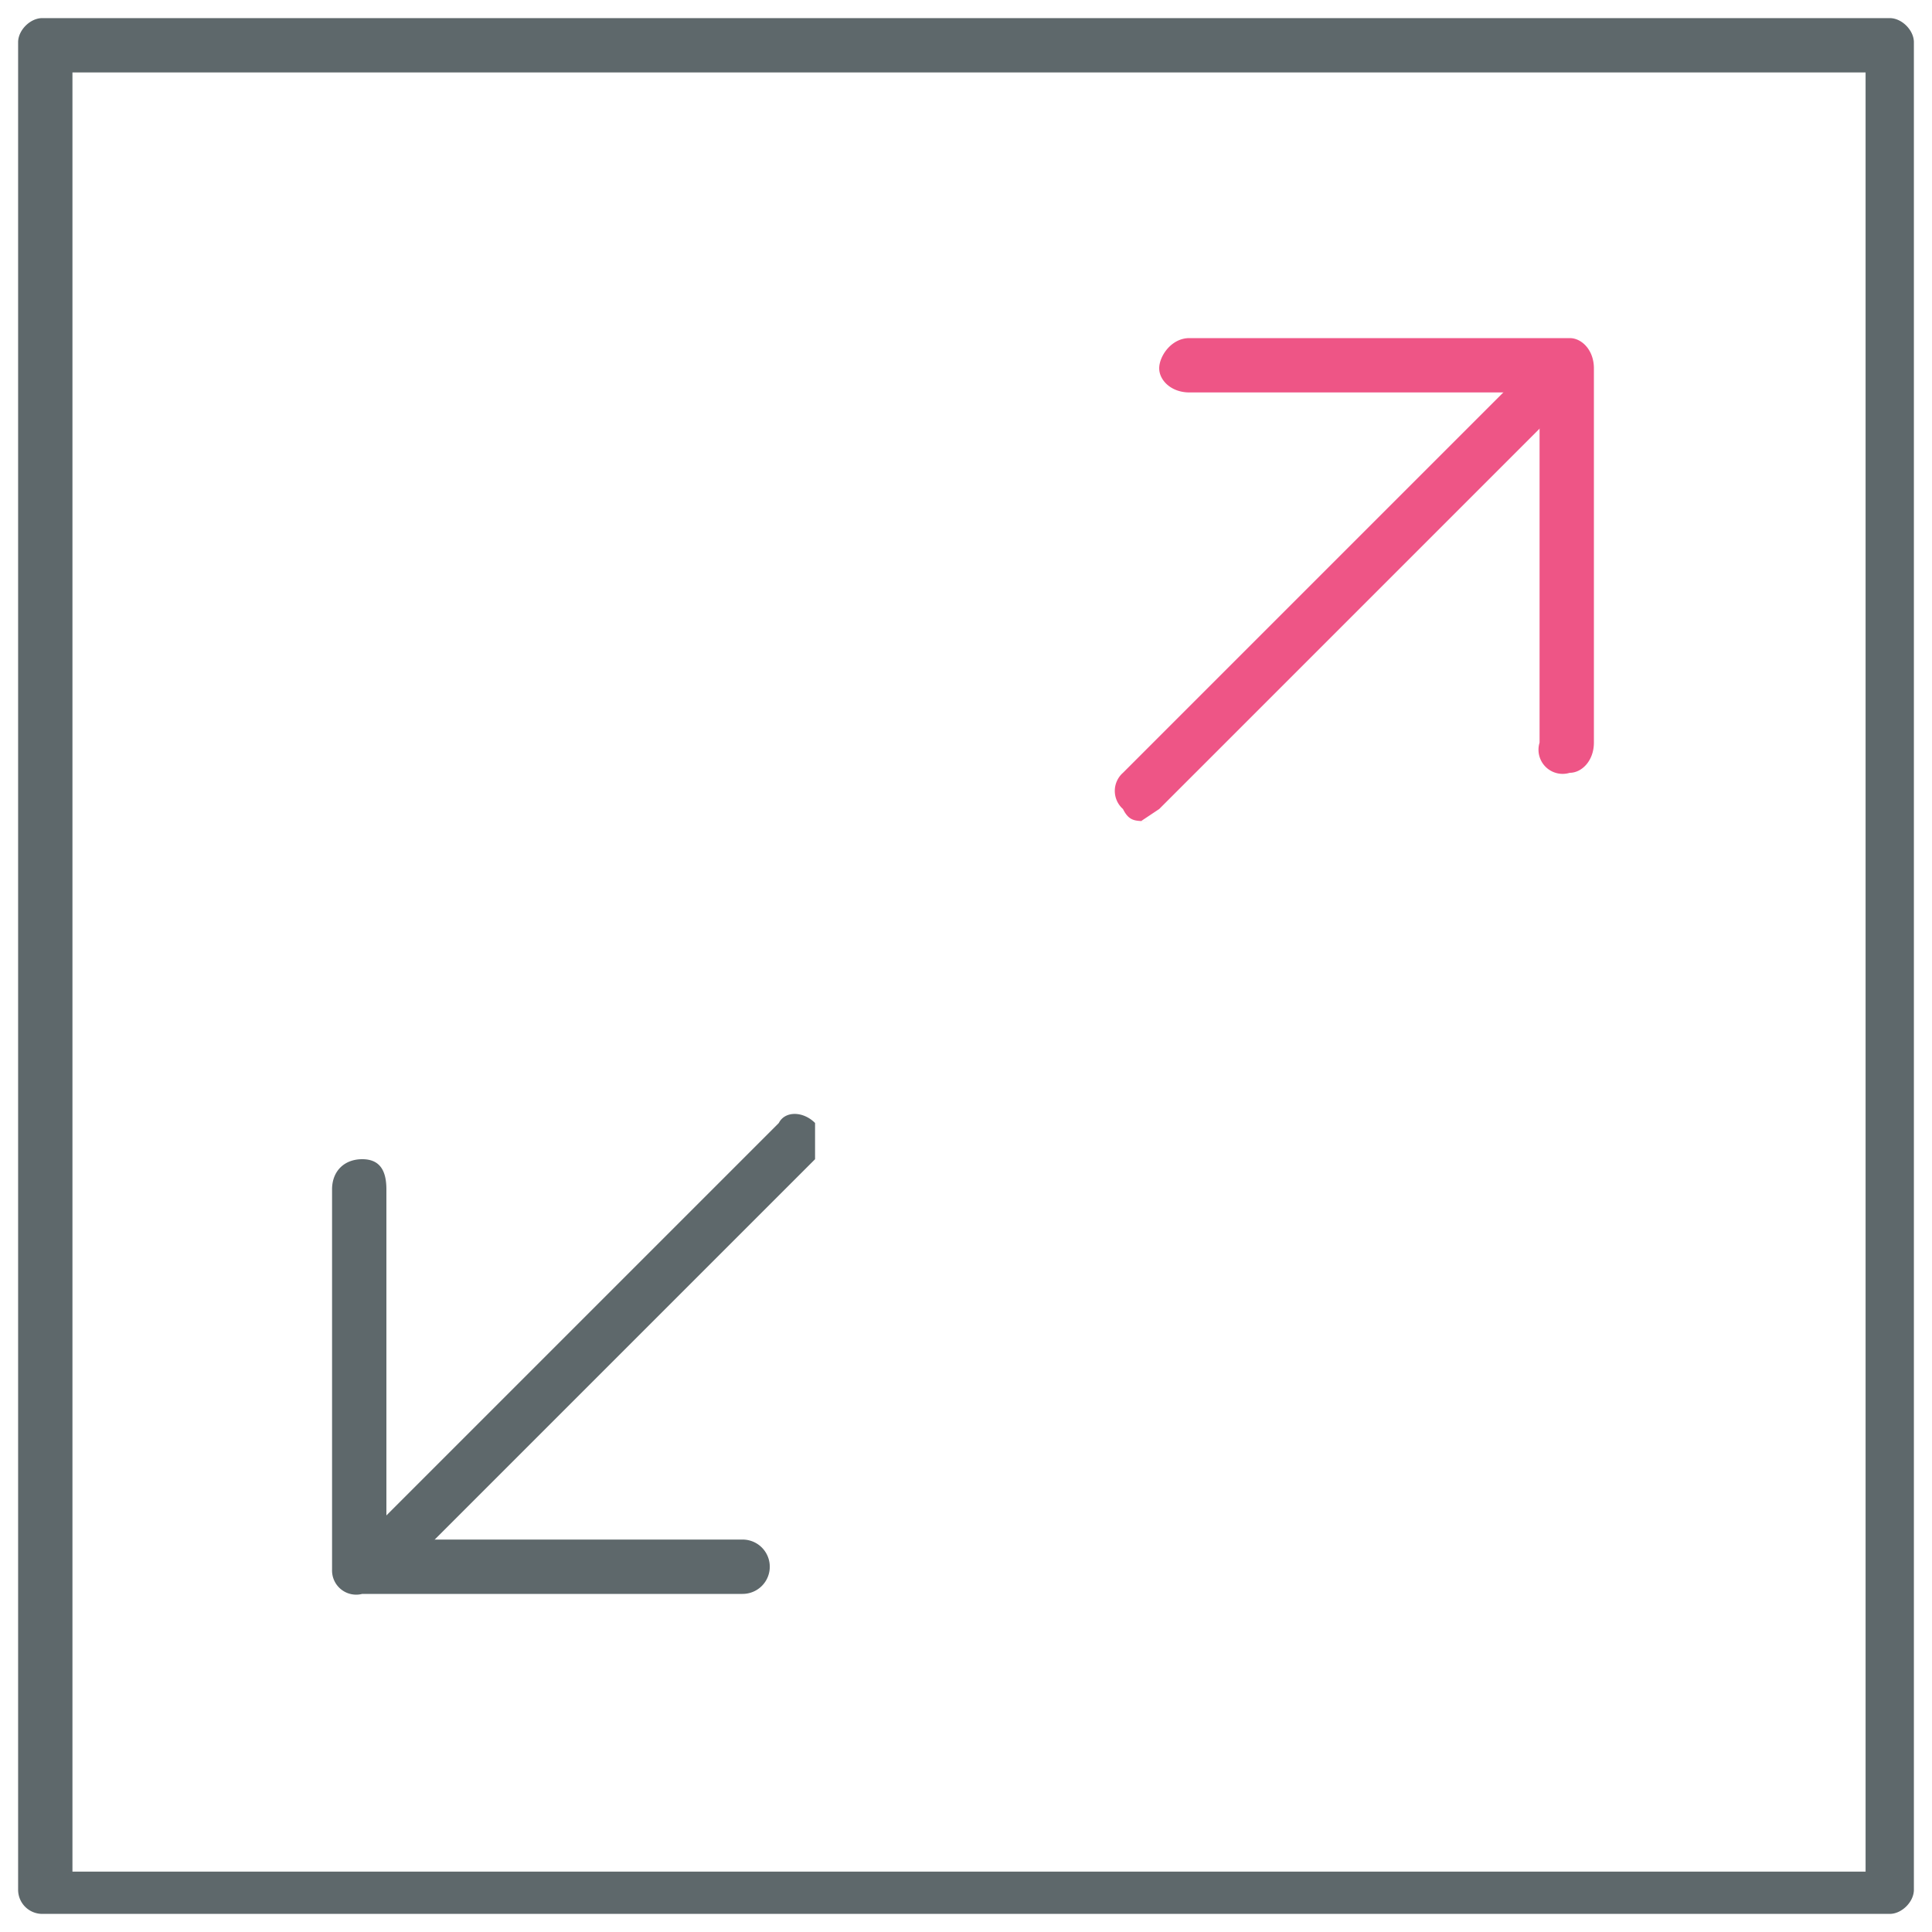 <svg xmlns="http://www.w3.org/2000/svg" viewBox="0 0 32 32"><path fill="#5e686b" d="M31.3 31.7H.7a.4.4 0 0 1-.4-.4V.7C.3.5.5.3.7.3h30.6c.2 0 .4.2.4.4v30.6c0 .2-.2.4-.4.4zM1.2 31h29.7V1.2H1.2v29.7z"/><path id="svg-ico" fill="#ee5586" d="M26 12.8a.4.4 0 0 1-.5-.5V6.5h-5.8c-.3 0-.5-.2-.5-.4s.2-.5.5-.5H26c.2 0 .4.2.4.5v6.2c0 .3-.2.5-.4.5z"/><path fill="#5e686b" d="M12.4 26.4H6a.4.4 0 0 1-.5-.4v-6.3c0-.3.2-.5.5-.5s.4.2.4.5v5.8h5.9a.4.4 0 1 1 0 .9z"/><path id="svg-ico" fill="#ee5586" d="M19 13.6c-.2 0-.3 0-.4-.2a.4.4 0 0 1 0-.6l7-7h.6c.2.2.2.5 0 .6l-7 7-.3.2z"/><path fill="#5e686b" d="m6.2 26.3-.3-.1a.4.4 0 0 1 0-.6l7-7c.1-.2.4-.2.6 0v.6l-7 7h-.3z"/></svg>